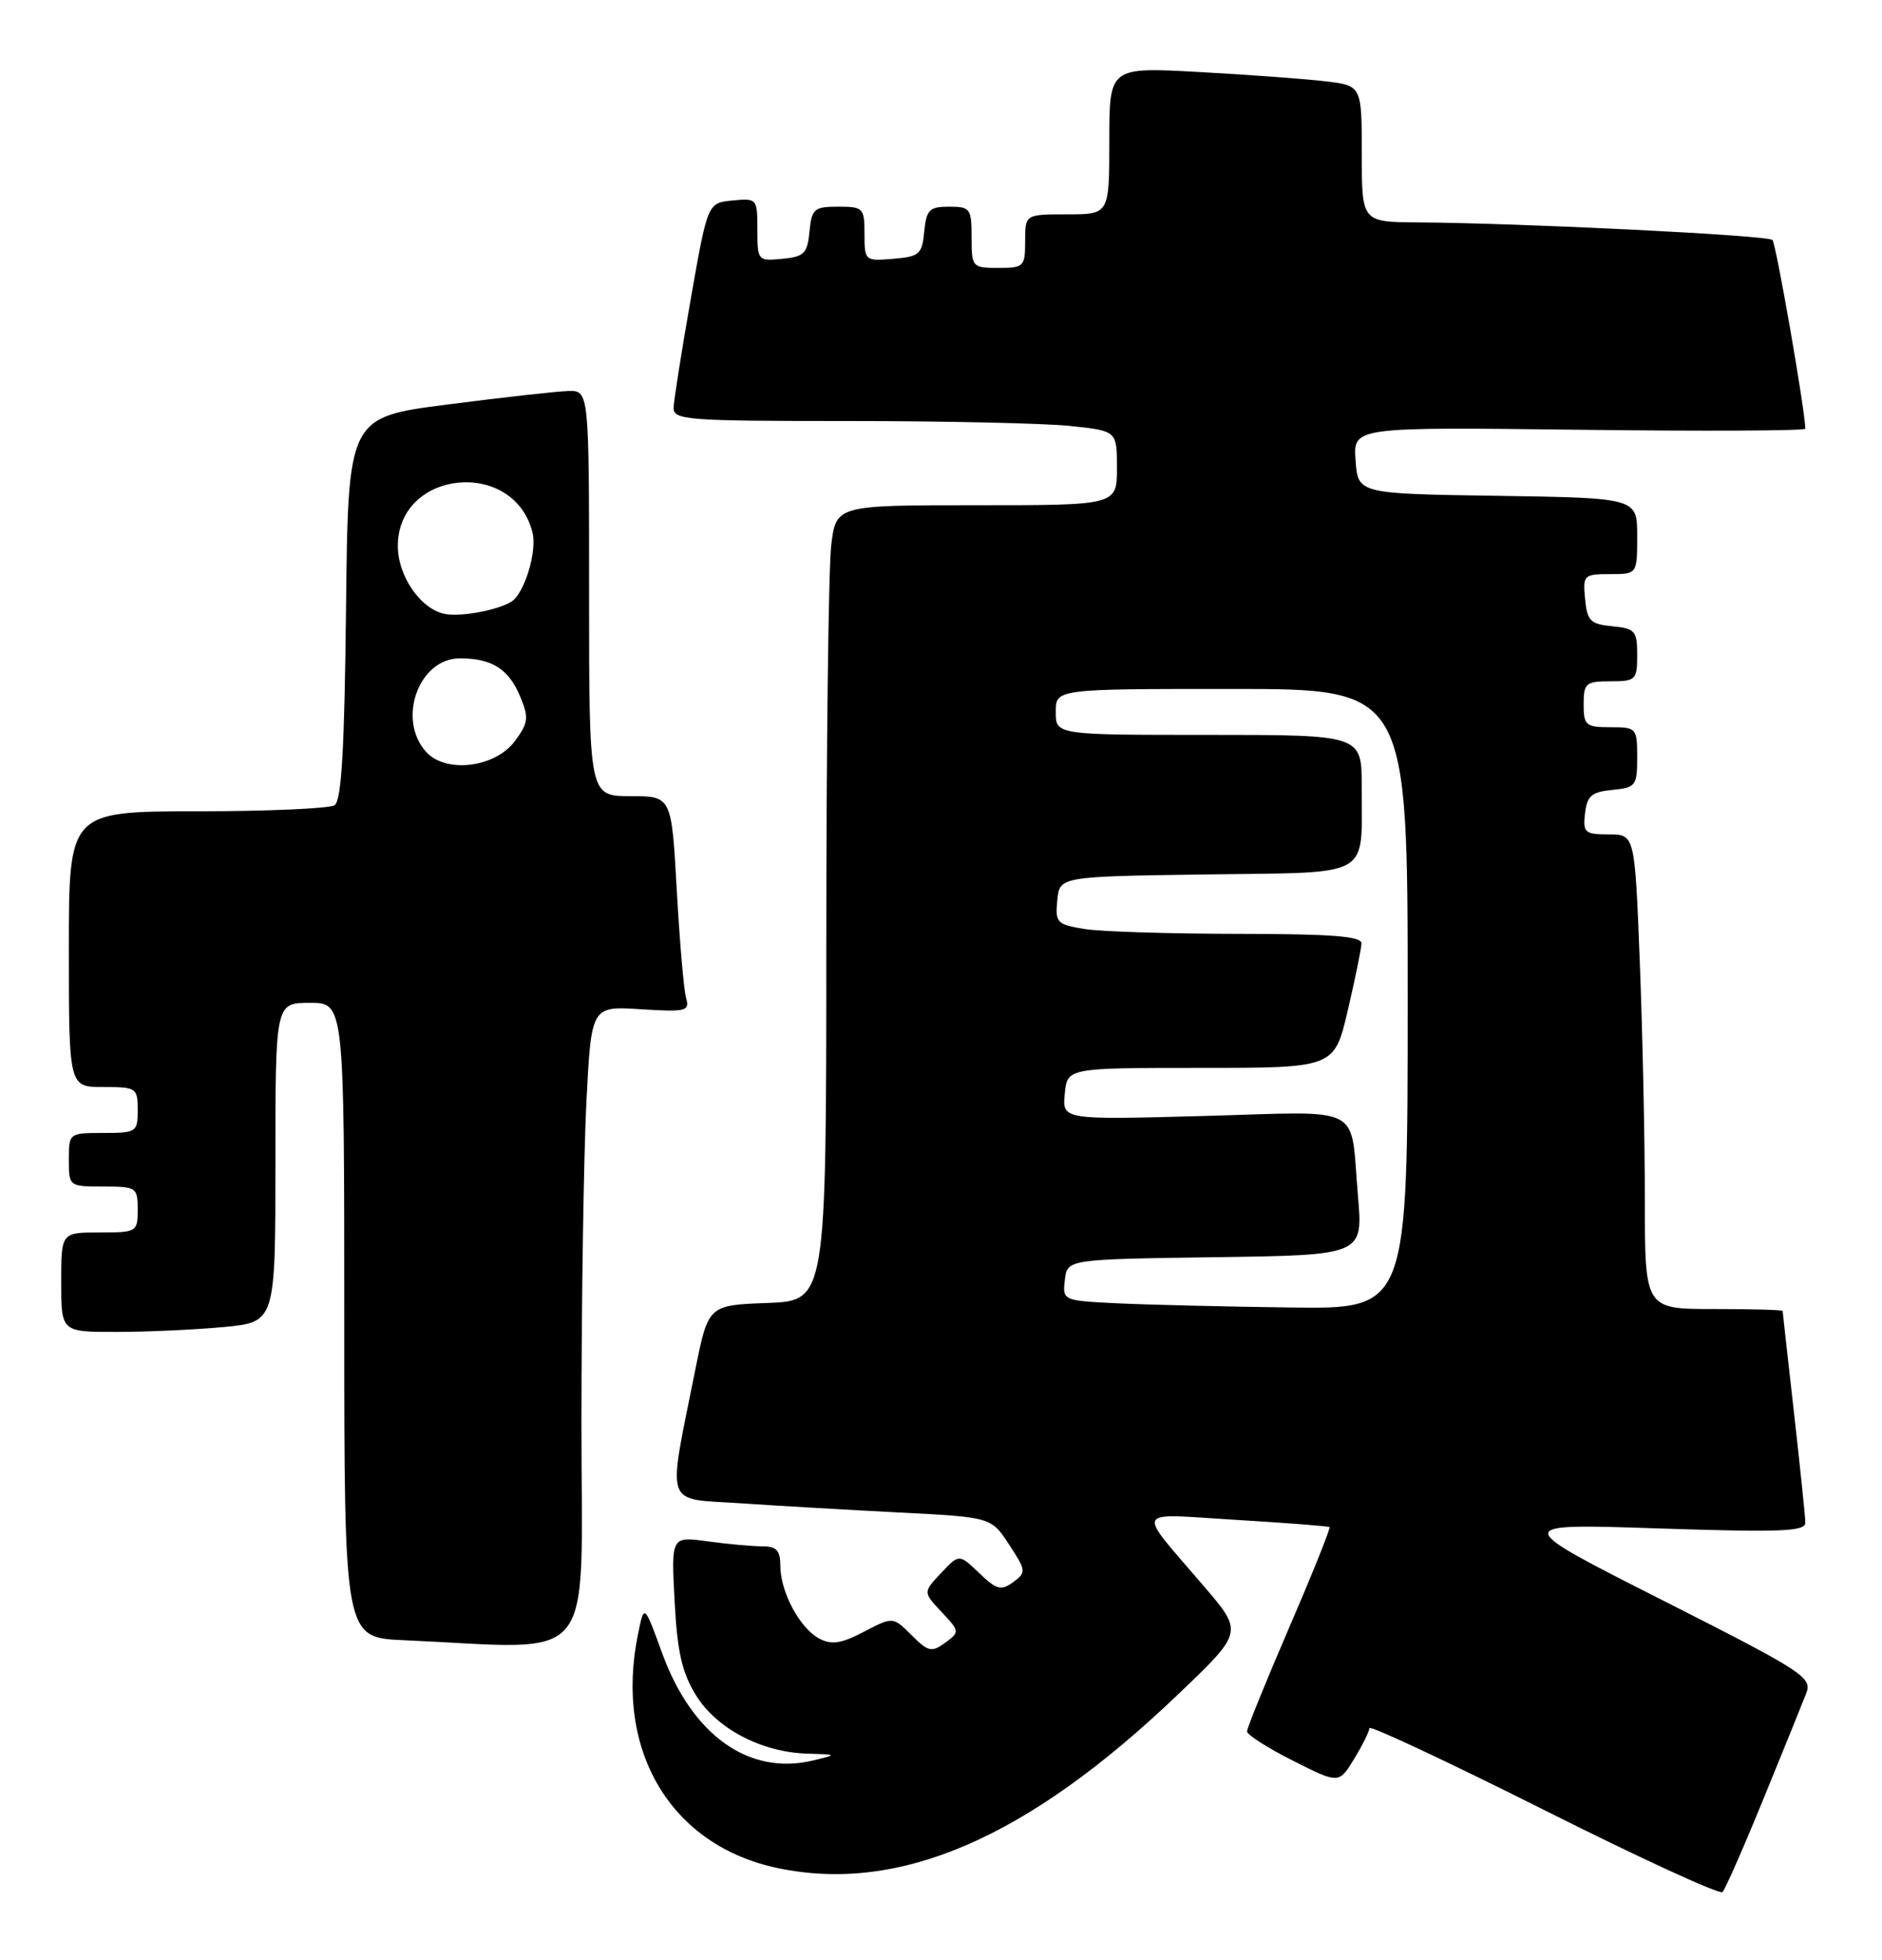 <?xml version="1.0" encoding="UTF-8" standalone="no"?>
<!DOCTYPE svg PUBLIC "-//W3C//DTD SVG 1.1//EN" "http://www.w3.org/Graphics/SVG/1.1/DTD/svg11.dtd" >
<svg xmlns="http://www.w3.org/2000/svg" xmlns:xlink="http://www.w3.org/1999/xlink" version="1.1" viewBox="0 0 246 256">
 <g >
 <path fill="currentColor"
d=" M 230.50 235.00 C 233.09 228.68 235.60 222.48 236.08 221.24 C 236.91 219.11 235.85 218.43 217.23 209.00 C 197.50 199.02 197.50 199.02 216.75 199.66 C 232.86 200.19 236.00 200.06 235.98 198.90 C 235.97 198.13 235.30 191.65 234.49 184.50 C 233.68 177.35 233.02 171.39 233.01 171.25 C 233.00 171.11 228.95 171.00 224.00 171.00 C 215.00 171.00 215.00 171.00 215.00 156.66 C 215.00 148.77 214.70 134.82 214.34 125.66 C 213.69 109.00 213.69 109.00 210.28 109.00 C 207.15 109.00 206.89 108.77 207.18 106.25 C 207.45 103.96 208.04 103.45 210.75 103.19 C 213.81 102.89 214.00 102.65 214.00 98.94 C 214.00 95.10 213.91 95.00 210.50 95.00 C 207.28 95.00 207.00 94.76 207.00 92.00 C 207.00 89.24 207.28 89.00 210.50 89.00 C 213.82 89.00 214.00 88.82 214.00 85.56 C 214.00 82.42 213.73 82.10 210.75 81.81 C 207.89 81.54 207.46 81.11 207.19 78.25 C 206.89 75.13 207.02 75.00 210.44 75.00 C 214.00 75.00 214.00 75.00 214.00 70.02 C 214.00 65.05 214.00 65.05 195.75 64.77 C 177.50 64.50 177.50 64.50 177.19 60.14 C 176.87 55.78 176.87 55.78 206.44 56.14 C 222.70 56.34 235.99 56.28 235.98 56.00 C 235.90 53.32 232.15 31.82 231.68 31.35 C 231.07 30.73 198.95 29.14 185.25 29.05 C 178.00 29.00 178.00 29.00 178.00 20.09 C 178.00 11.19 178.00 11.19 173.25 10.62 C 170.64 10.31 163.21 9.76 156.75 9.41 C 145.00 8.76 145.00 8.76 145.00 18.38 C 145.00 28.00 145.00 28.00 139.50 28.00 C 134.00 28.00 134.00 28.00 134.00 31.50 C 134.00 34.83 133.83 35.00 130.50 35.00 C 127.08 35.00 127.00 34.90 127.00 31.00 C 127.00 27.24 126.82 27.00 124.06 27.00 C 121.48 27.00 121.09 27.39 120.81 30.25 C 120.53 33.22 120.17 33.53 116.75 33.81 C 113.06 34.12 113.00 34.06 113.00 30.56 C 113.00 27.17 112.84 27.00 109.56 27.00 C 106.42 27.00 106.10 27.27 105.81 30.25 C 105.54 33.11 105.11 33.54 102.25 33.81 C 99.06 34.12 99.00 34.05 99.00 30.00 C 99.00 25.95 98.94 25.88 95.75 26.19 C 92.50 26.50 92.50 26.50 90.30 39.00 C 89.09 45.88 88.08 52.29 88.05 53.25 C 88.00 54.87 89.73 55.00 110.85 55.00 C 123.42 55.00 136.47 55.29 139.85 55.64 C 146.00 56.28 146.00 56.28 146.00 61.14 C 146.00 66.00 146.00 66.00 127.64 66.00 C 109.28 66.00 109.28 66.00 108.65 71.25 C 108.30 74.14 108.01 97.52 108.01 123.21 C 108.00 169.92 108.00 169.92 100.29 170.21 C 92.58 170.50 92.58 170.50 90.87 179.00 C 87.22 197.23 86.71 195.70 96.71 196.37 C 101.54 196.70 110.91 197.24 117.53 197.58 C 129.56 198.19 129.56 198.19 131.90 201.77 C 134.14 205.19 134.17 205.40 132.43 206.68 C 130.85 207.83 130.27 207.67 127.99 205.49 C 125.37 202.98 125.37 202.98 123.01 205.49 C 120.65 208.00 120.65 208.00 123.08 210.58 C 125.46 213.12 125.47 213.18 123.54 214.60 C 121.78 215.88 121.33 215.78 119.15 213.60 C 116.72 211.18 116.72 211.18 112.92 213.16 C 109.93 214.72 108.69 214.90 107.07 214.04 C 104.53 212.68 102.00 207.94 102.00 204.55 C 102.00 202.54 101.50 202.00 99.64 202.00 C 98.34 202.00 95.13 201.71 92.51 201.35 C 87.73 200.69 87.73 200.69 88.18 209.17 C 88.53 215.80 89.14 218.48 90.97 221.45 C 93.67 225.82 99.52 228.89 105.50 229.08 C 109.50 229.20 109.50 229.20 106.20 229.99 C 97.86 231.96 90.44 226.65 86.54 215.92 C 84.20 209.50 84.20 209.50 83.39 213.50 C 80.27 228.73 87.72 241.14 101.71 244.04 C 117.61 247.35 134.30 240.12 153.85 221.47 C 162.50 213.23 162.50 213.23 157.49 207.36 C 148.40 196.72 147.93 197.73 161.56 198.54 C 168.13 198.94 173.63 199.36 173.78 199.49 C 173.94 199.62 171.58 205.50 168.53 212.56 C 165.49 219.62 163.00 225.74 163.00 226.18 C 163.00 226.61 165.70 228.34 169.00 230.00 C 175.01 233.03 175.01 233.03 177.00 229.77 C 178.10 227.97 178.99 226.16 179.00 225.75 C 179.00 225.33 189.24 230.13 201.75 236.40 C 214.26 242.68 224.79 247.52 225.15 247.16 C 225.51 246.80 227.92 241.32 230.50 235.00 Z  M 76.00 185.75 C 76.01 169.66 76.30 150.86 76.65 143.96 C 77.29 131.42 77.29 131.42 83.75 131.84 C 89.69 132.21 90.17 132.09 89.68 130.37 C 89.38 129.34 88.84 122.99 88.46 116.25 C 87.78 104.00 87.78 104.00 82.39 104.00 C 77.00 104.00 77.00 104.00 77.00 77.50 C 77.00 51.00 77.00 51.00 74.25 51.08 C 72.74 51.13 65.65 51.92 58.50 52.84 C 45.50 54.51 45.50 54.51 45.23 79.46 C 45.03 97.88 44.64 104.61 43.73 105.19 C 43.05 105.62 34.96 105.98 25.75 105.98 C 9.00 106.00 9.00 106.00 9.00 124.00 C 9.00 142.00 9.00 142.00 13.50 142.00 C 17.83 142.00 18.00 142.11 18.00 145.00 C 18.00 147.89 17.83 148.00 13.50 148.00 C 9.02 148.00 9.00 148.02 9.00 151.50 C 9.00 154.98 9.02 155.00 13.50 155.00 C 17.83 155.00 18.00 155.11 18.00 158.00 C 18.00 160.93 17.89 161.00 13.00 161.00 C 8.00 161.00 8.00 161.00 8.00 167.50 C 8.00 174.00 8.00 174.00 15.25 173.99 C 19.24 173.99 25.54 173.70 29.25 173.35 C 36.00 172.71 36.00 172.71 36.00 151.86 C 36.00 131.00 36.00 131.00 40.50 131.00 C 45.00 131.00 45.00 131.00 45.00 172.46 C 45.00 213.92 45.00 213.92 52.75 214.26 C 78.45 215.39 76.00 218.40 76.00 185.75 Z  M 146.19 170.26 C 138.90 169.91 138.88 169.90 139.19 167.20 C 139.50 164.50 139.50 164.50 158.83 164.23 C 178.17 163.96 178.17 163.96 177.50 156.23 C 176.46 144.07 178.63 145.20 157.40 145.78 C 138.85 146.29 138.85 146.29 139.18 142.89 C 139.50 139.50 139.50 139.50 156.96 139.50 C 174.41 139.50 174.41 139.50 176.17 132.00 C 177.13 127.88 177.94 123.94 177.96 123.25 C 177.99 122.30 174.10 122.00 161.75 121.99 C 152.81 121.98 143.79 121.70 141.70 121.35 C 138.15 120.76 137.91 120.51 138.20 117.61 C 138.50 114.50 138.50 114.50 157.64 114.23 C 179.69 113.92 177.96 114.89 177.99 102.75 C 178.00 96.00 178.00 96.00 158.00 96.00 C 138.00 96.00 138.00 96.00 138.00 93.00 C 138.00 90.00 138.00 90.00 161.00 90.00 C 184.00 90.00 184.00 90.00 184.00 130.50 C 184.00 171.00 184.00 171.00 168.75 170.80 C 160.36 170.69 150.21 170.45 146.19 170.26 Z  M 55.70 98.22 C 51.85 93.97 54.74 86.00 60.12 86.00 C 64.31 86.00 66.51 87.40 68.01 91.03 C 69.15 93.77 69.06 94.44 67.30 96.81 C 64.71 100.29 58.28 101.07 55.70 98.22 Z  M 58.27 80.22 C 55.09 79.71 52.00 75.33 52.00 71.32 C 52.00 61.35 67.16 59.83 69.60 69.55 C 70.23 72.04 68.54 77.55 66.84 78.60 C 65.05 79.70 60.46 80.57 58.27 80.22 Z "/>
</g>
</svg>
